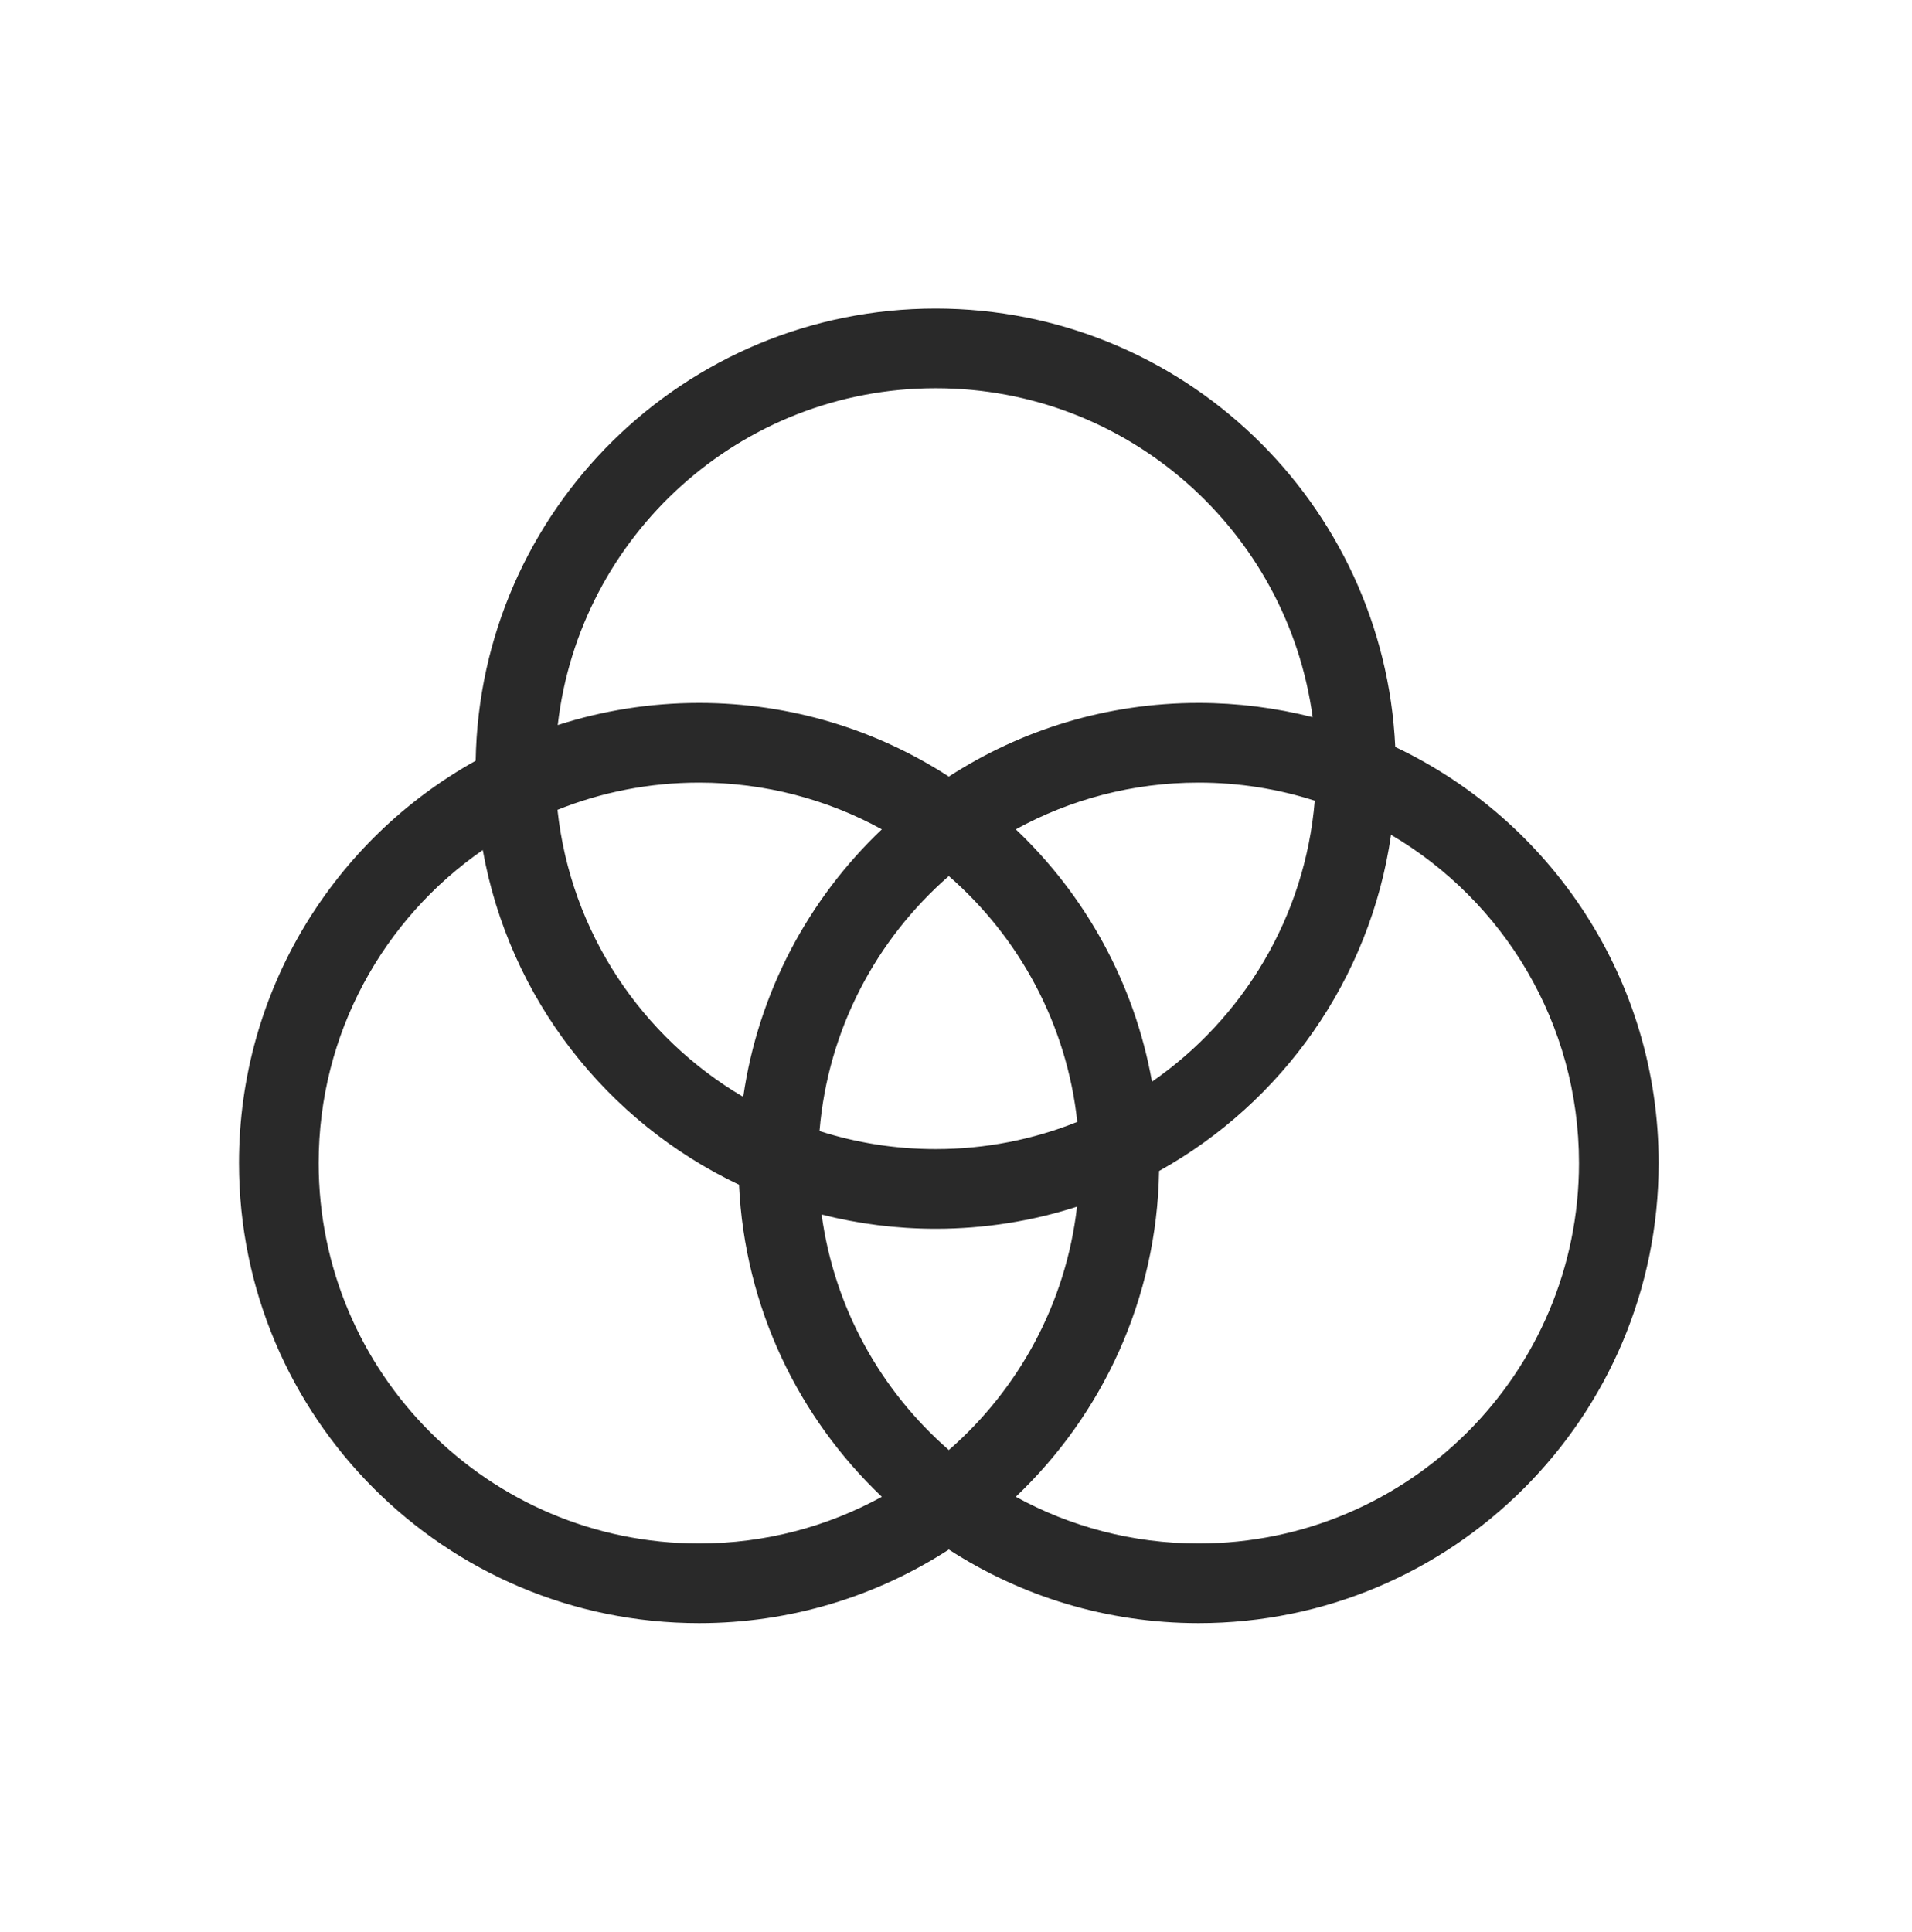 <svg xmlns="http://www.w3.org/2000/svg" width="96" height="97" viewBox="0 0 96 97"><path fill="#292929" fill-rule="evenodd" d="M57.84 54.307C62.405 51.146 65.526 46.047 66.013 40.2C64.174 39.61 62.214 39.292 60.18 39.292C56.854 39.292 53.726 40.143 51.002 41.638C54.499 44.957 56.957 49.359 57.84 54.307ZM54.089 56.325C51.892 57.207 49.493 57.692 46.98 57.692C44.946 57.692 42.985 57.374 41.147 56.785C41.571 51.687 43.999 47.157 47.64 43.985C51.171 47.061 53.561 51.414 54.089 56.325ZM44.277 41.638C40.602 45.127 38.074 49.813 37.317 55.071C32.232 52.083 28.652 46.808 27.991 40.659C30.188 39.778 32.587 39.292 35.1 39.292C38.426 39.292 41.554 40.143 44.277 41.638ZM47.64 38.989C51.251 36.65 55.557 35.292 60.18 35.292C62.157 35.292 64.075 35.541 65.907 36.008C64.645 26.681 56.652 19.492 46.98 19.492C37.172 19.492 29.09 26.885 28.004 36.403C30.24 35.682 32.624 35.292 35.1 35.292C39.723 35.292 44.029 36.65 47.64 38.989ZM23.883 38.194C16.795 42.138 12 49.705 12 58.392C12 71.15 22.342 81.492 35.1 81.492C39.723 81.492 44.029 80.134 47.64 77.796C51.251 80.134 55.557 81.492 60.18 81.492C72.938 81.492 83.28 71.15 83.28 58.392C83.28 49.168 77.873 41.206 70.055 37.503C69.486 25.251 59.373 15.492 46.98 15.492C34.355 15.492 24.096 25.62 23.883 38.194ZM24.24 42.678C19.261 46.125 16 51.878 16 58.392C16 68.941 24.551 77.492 35.1 77.492C38.426 77.492 41.554 76.642 44.277 75.147C40.09 71.171 37.391 65.641 37.105 59.481C30.469 56.338 25.57 50.126 24.24 42.678ZM47.64 72.8C44.233 69.832 41.889 65.676 41.253 60.977C43.085 61.444 45.003 61.692 46.98 61.692C49.456 61.692 51.84 61.303 54.076 60.582C53.521 65.442 51.142 69.749 47.64 72.8ZM51.002 75.147C55.346 71.023 58.088 65.228 58.197 58.791C64.365 55.359 68.796 49.183 69.843 41.913C75.49 45.232 79.28 51.369 79.28 58.392C79.28 68.941 70.729 77.492 60.18 77.492C56.854 77.492 53.726 76.642 51.002 75.147Z"/></svg>